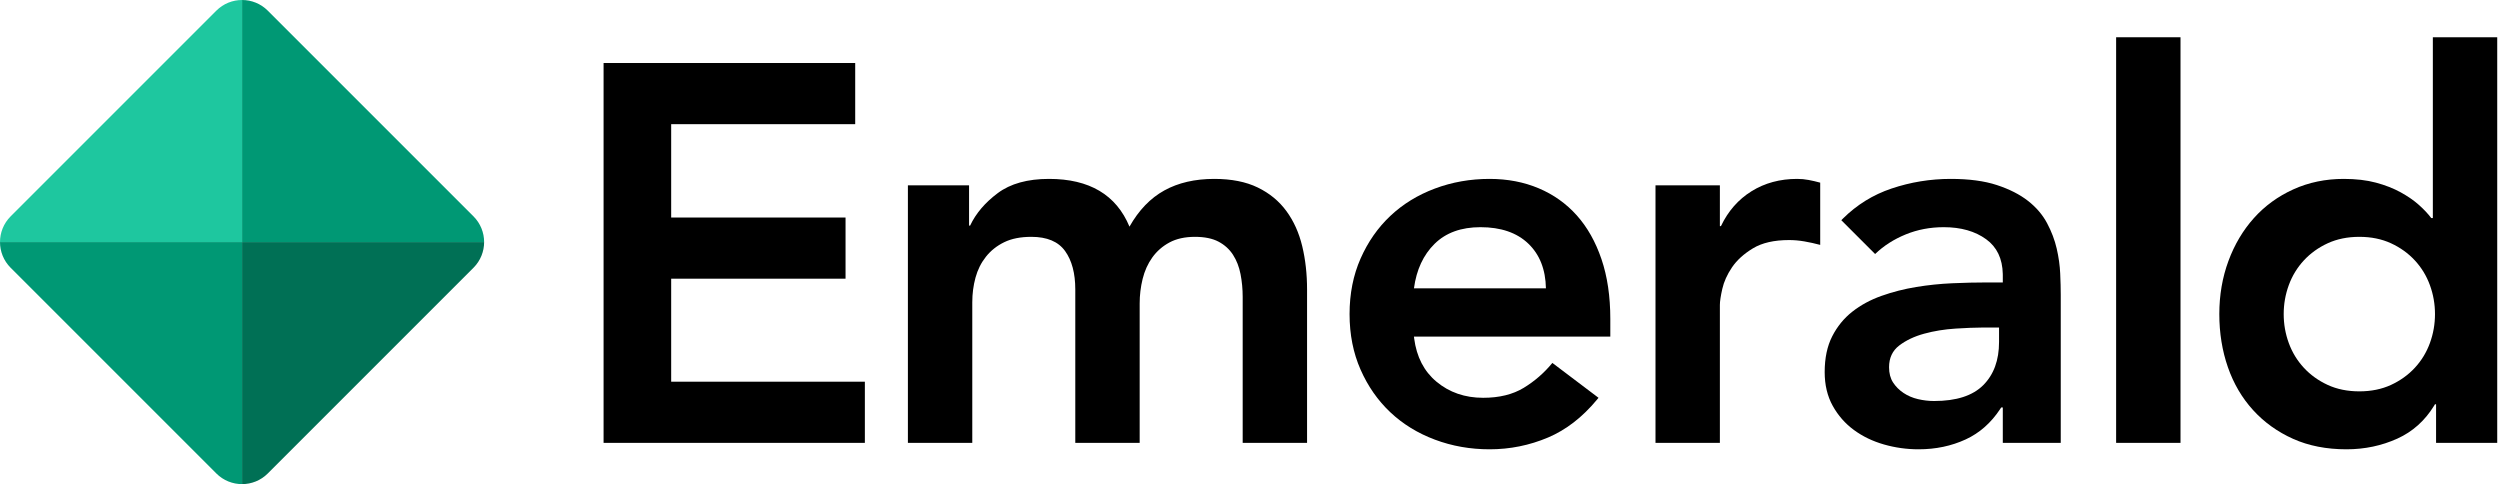 <?xml version="1.0" encoding="UTF-8"?>
<svg width="671px" height="130px" viewBox="0 0 671 130" version="1.1" xmlns="http://www.w3.org/2000/svg" xmlns:xlink="http://www.w3.org/1999/xlink">
    <title>Group 6</title>
    <g id="Normal-and-Plus-Logos" stroke="none" stroke-width="1" fill="none" fill-rule="evenodd">
        <g id="Group-6">
            <polygon id="Path" fill="#000000" fill-rule="nonzero" points="232.128 118.864 232.128 102.448 180.144 102.448 180.144 74.8 226.944 74.8 226.944 58.384 180.144 58.384 180.144 33.328 229.536 33.328 229.536 16.912 162 16.912 162 118.864"></polygon>
            <path d="M260.96,118.864 L260.96,81.136 C260.96,78.832 261.248,76.624 261.824,74.512 C262.4,72.4 263.336,70.528 264.632,68.896 C265.928,67.264 267.56,65.968 269.528,65.008 C271.496,64.048 273.92,63.568 276.8,63.568 C281.024,63.568 284.048,64.84 285.872,67.384 C287.696,69.928 288.608,73.36 288.608,77.68 L288.608,77.68 L288.608,118.864 L305.888,118.864 L305.888,81.424 C305.888,79.216 306.152,77.032 306.68,74.872 C307.208,72.712 308.072,70.792 309.272,69.112 C310.472,67.432 312.008,66.088 313.88,65.08 C315.752,64.072 318.032,63.568 320.72,63.568 C323.312,63.568 325.424,64 327.056,64.864 C328.688,65.728 329.984,66.904 330.944,68.392 C331.904,69.88 332.576,71.608 332.96,73.576 C333.344,75.544 333.536,77.584 333.536,79.696 L333.536,79.696 L333.536,118.864 L350.816,118.864 L350.816,77.68 C350.816,73.552 350.384,69.688 349.52,66.088 C348.656,62.488 347.24,59.344 345.272,56.656 C343.304,53.968 340.736,51.856 337.568,50.32 C334.4,48.784 330.512,48.016 325.904,48.016 C320.72,48.016 316.256,49.048 312.512,51.112 C308.768,53.176 305.648,56.416 303.152,60.832 C299.6,52.288 292.4,48.016 281.552,48.016 C275.792,48.016 271.208,49.288 267.8,51.832 C264.392,54.376 261.92,57.28 260.384,60.544 L260.384,60.544 L260.096,60.544 L260.096,49.744 L243.68,49.744 L243.68,118.864 L260.96,118.864 Z" id="Path" fill="#000000" fill-rule="nonzero"></path>
            <path d="M399.808,48.016 C404.608,48.016 409,48.856 412.984,50.536 C416.968,52.216 420.376,54.64 423.208,57.808 C426.04,60.976 428.248,64.888 429.832,69.544 C431.416,74.2 432.208,79.552 432.208,85.6 L432.208,85.6 L432.208,90.352 L379.504,90.352 L379.562,90.835 C380.207,95.787 382.204,99.658 385.552,102.448 C389.008,105.328 393.184,106.768 398.08,106.768 C402.4,106.768 406.024,105.88 408.952,104.104 C411.88,102.328 414.448,100.096 416.656,97.408 L416.656,97.408 L429.04,106.768 L428.621,107.279 C424.696,112.003 420.324,115.385 415.504,117.424 C410.512,119.536 405.28,120.592 399.808,120.592 C394.624,120.592 389.728,119.728 385.12,118 C380.512,116.272 376.528,113.824 373.168,110.656 C369.808,107.488 367.144,103.672 365.176,99.208 C363.208,94.744 362.224,89.776 362.224,84.304 C362.224,78.832 363.208,73.864 365.176,69.4 C367.144,64.936 369.808,61.12 373.168,57.952 C376.528,54.784 380.512,52.336 385.12,50.608 C389.728,48.88 394.624,48.016 399.808,48.016 Z M397.36,60.976 C392.176,60.976 388.072,62.464 385.048,65.44 C382.024,68.416 380.176,72.4 379.504,77.392 L379.504,77.392 L414.928,77.392 C414.832,72.304 413.248,68.296 410.176,65.368 C407.104,62.44 402.832,60.976 397.36,60.976 Z" id="Combined-Shape" fill="#000000" fill-rule="nonzero"></path>
            <path d="M461.616,118.864 L461.616,81.856 C461.616,80.896 461.832,79.456 462.264,77.536 C462.696,75.616 463.56,73.696 464.856,71.776 C466.152,69.856 468.024,68.152 470.472,66.664 C472.92,65.176 476.16,64.432 480.192,64.432 C481.536,64.432 482.904,64.552 484.296,64.792 C485.688,65.032 487.104,65.344 488.544,65.728 L488.544,65.728 L488.544,49.024 C487.488,48.736 486.456,48.496 485.448,48.304 C484.44,48.112 483.408,48.016 482.352,48.016 C477.744,48.016 473.664,49.12 470.112,51.328 C466.56,53.536 463.824,56.656 461.904,60.688 L461.904,60.688 L461.616,60.688 L461.616,49.744 L444.336,49.744 L444.336,118.864 L461.616,118.864 Z" id="Path" fill="#000000" fill-rule="nonzero"></path>
            <path d="M523.584,48.016 C528.48,48.016 532.608,48.568 535.968,49.672 C539.328,50.776 542.112,52.192 544.32,53.92 C546.528,55.648 548.232,57.64 549.432,59.896 C550.632,62.152 551.496,64.432 552.024,66.736 C552.552,69.04 552.864,71.272 552.96,73.432 C553.056,75.592 553.104,77.488 553.104,79.12 L553.104,79.12 L553.104,118.864 L537.552,118.864 L537.552,109.36 L537.12,109.36 L536.829,109.809 C534.379,113.514 531.308,116.22 527.616,117.928 C523.776,119.704 519.552,120.592 514.944,120.592 C511.776,120.592 508.68,120.16 505.656,119.296 C502.632,118.432 499.944,117.136 497.592,115.408 C495.24,113.68 493.344,111.52 491.904,108.928 C490.464,106.336 489.744,103.312 489.744,99.856 C489.744,96.112 490.416,92.92 491.76,90.28 C493.104,87.64 494.904,85.432 497.16,83.656 C499.416,81.88 502.032,80.464 505.008,79.408 C507.984,78.352 511.08,77.56 514.296,77.032 C517.512,76.504 520.752,76.168 524.016,76.024 C527.28,75.88 530.352,75.808 533.232,75.808 L533.232,75.808 L537.552,75.808 L537.552,73.936 L537.548,73.534 C537.458,69.415 535.971,66.308 533.088,64.216 C530.112,62.056 526.32,60.976 521.712,60.976 C518.064,60.976 514.656,61.624 511.488,62.92 C508.32,64.216 505.584,65.968 503.28,68.176 L503.28,68.176 L494.208,59.104 L494.637,58.671 C498.381,54.96 502.726,52.272 507.672,50.608 C512.808,48.88 518.112,48.016 523.584,48.016 Z M536.544,87.904 L532.944,87.904 L532.282,87.906 C530.053,87.922 527.585,88.017 524.88,88.192 C521.904,88.384 519.096,88.84 516.456,89.56 C513.816,90.28 511.584,91.336 509.76,92.728 C507.936,94.12 507.024,96.064 507.024,98.56 C507.024,100.192 507.384,101.56 508.104,102.664 C508.824,103.768 509.76,104.704 510.912,105.472 C512.064,106.24 513.36,106.792 514.8,107.128 C516.24,107.464 517.68,107.632 519.12,107.632 C525.072,107.632 529.464,106.216 532.296,103.384 C535.128,100.552 536.544,96.688 536.544,91.792 L536.544,91.792 L536.544,87.904 Z" id="Combined-Shape" fill="#000000" fill-rule="nonzero"></path>
            <polygon id="Path" fill="#000000" fill-rule="nonzero" points="585.248 118.864 585.248 10 567.968 10 567.968 118.864"></polygon>
            <path d="M670.256,10 L670.256,118.864 L653.84,118.864 L653.84,108.496 L653.552,108.496 L653.281,108.944 C650.815,112.938 647.545,115.861 643.472,117.712 C639.248,119.632 634.688,120.592 629.792,120.592 C624.416,120.592 619.64,119.656 615.464,117.784 C611.288,115.912 607.712,113.344 604.736,110.08 C601.76,106.816 599.504,102.976 597.968,98.56 C596.432,94.144 595.664,89.392 595.664,84.304 C595.664,79.216 596.48,74.464 598.112,70.048 C599.744,65.632 602.024,61.792 604.952,58.528 C607.88,55.264 611.408,52.696 615.536,50.824 C619.664,48.952 624.176,48.016 629.072,48.016 C632.336,48.016 635.216,48.352 637.712,49.024 C640.208,49.696 642.416,50.56 644.336,51.616 C646.256,52.672 647.888,53.8 649.232,55 C650.576,56.2 651.68,57.376 652.544,58.528 L652.544,58.528 L652.976,58.528 L652.976,10 L670.256,10 Z M633.248,63.568 C630.08,63.568 627.248,64.144 624.752,65.296 C622.256,66.448 620.12,67.984 618.344,69.904 C616.568,71.824 615.224,74.032 614.312,76.528 C613.4,79.024 612.944,81.616 612.944,84.304 C612.944,86.992 613.4,89.584 614.312,92.08 C615.224,94.576 616.568,96.784 618.344,98.704 C620.12,100.624 622.256,102.16 624.752,103.312 C627.248,104.464 630.08,105.04 633.248,105.04 C636.416,105.04 639.248,104.464 641.744,103.312 C644.24,102.16 646.376,100.624 648.152,98.704 C649.928,96.784 651.272,94.576 652.184,92.08 C653.096,89.584 653.552,86.992 653.552,84.304 C653.552,81.616 653.096,79.024 652.184,76.528 C651.272,74.032 649.928,71.824 648.152,69.904 C646.376,67.984 644.24,66.448 641.744,65.296 C639.248,64.144 636.416,63.568 633.248,63.568 Z" id="Combined-Shape" fill="#000000" fill-rule="nonzero"></path>
            <g id="Group">
                <path d="M127.08,71.87 L71.87,127.08 C69.965,128.986 67.467,129.939 64.969,129.939 L64.969,64.969 L129.939,64.969 C129.939,67.467 128.986,69.965 127.08,71.87 Z" id="Path-Copy-3" fill="#007055"></path>
                <path d="M71.87,2.859 L127.08,58.068 C128.986,59.974 129.939,62.472 129.939,64.969 L64.969,64.969 L64.969,7.10542736e-15 C67.467,7.10542736e-15 69.965,0.953 71.87,2.859 Z" id="Path-Copy-4" fill="#009874"></path>
                <path d="M2.859,58.068 L58.068,2.859 C59.974,0.953 62.472,7.10542736e-15 64.969,7.10542736e-15 L64.969,64.969 L7.10542736e-15,64.969 C7.10542736e-15,62.472 0.953,59.974 2.859,58.068 Z" id="Path-Copy-5" fill="#1EC79F"></path>
                <path d="M58.068,127.08 L2.859,71.87 C0.953,69.965 4.61852778e-13,67.467 4.61852778e-13,64.969 L64.969,64.969 L64.969,129.939 C62.472,129.939 59.974,128.986 58.068,127.08 Z" id="Path-Copy-6" fill="#009874"></path>
            </g>
        </g>
    </g>
</svg>
